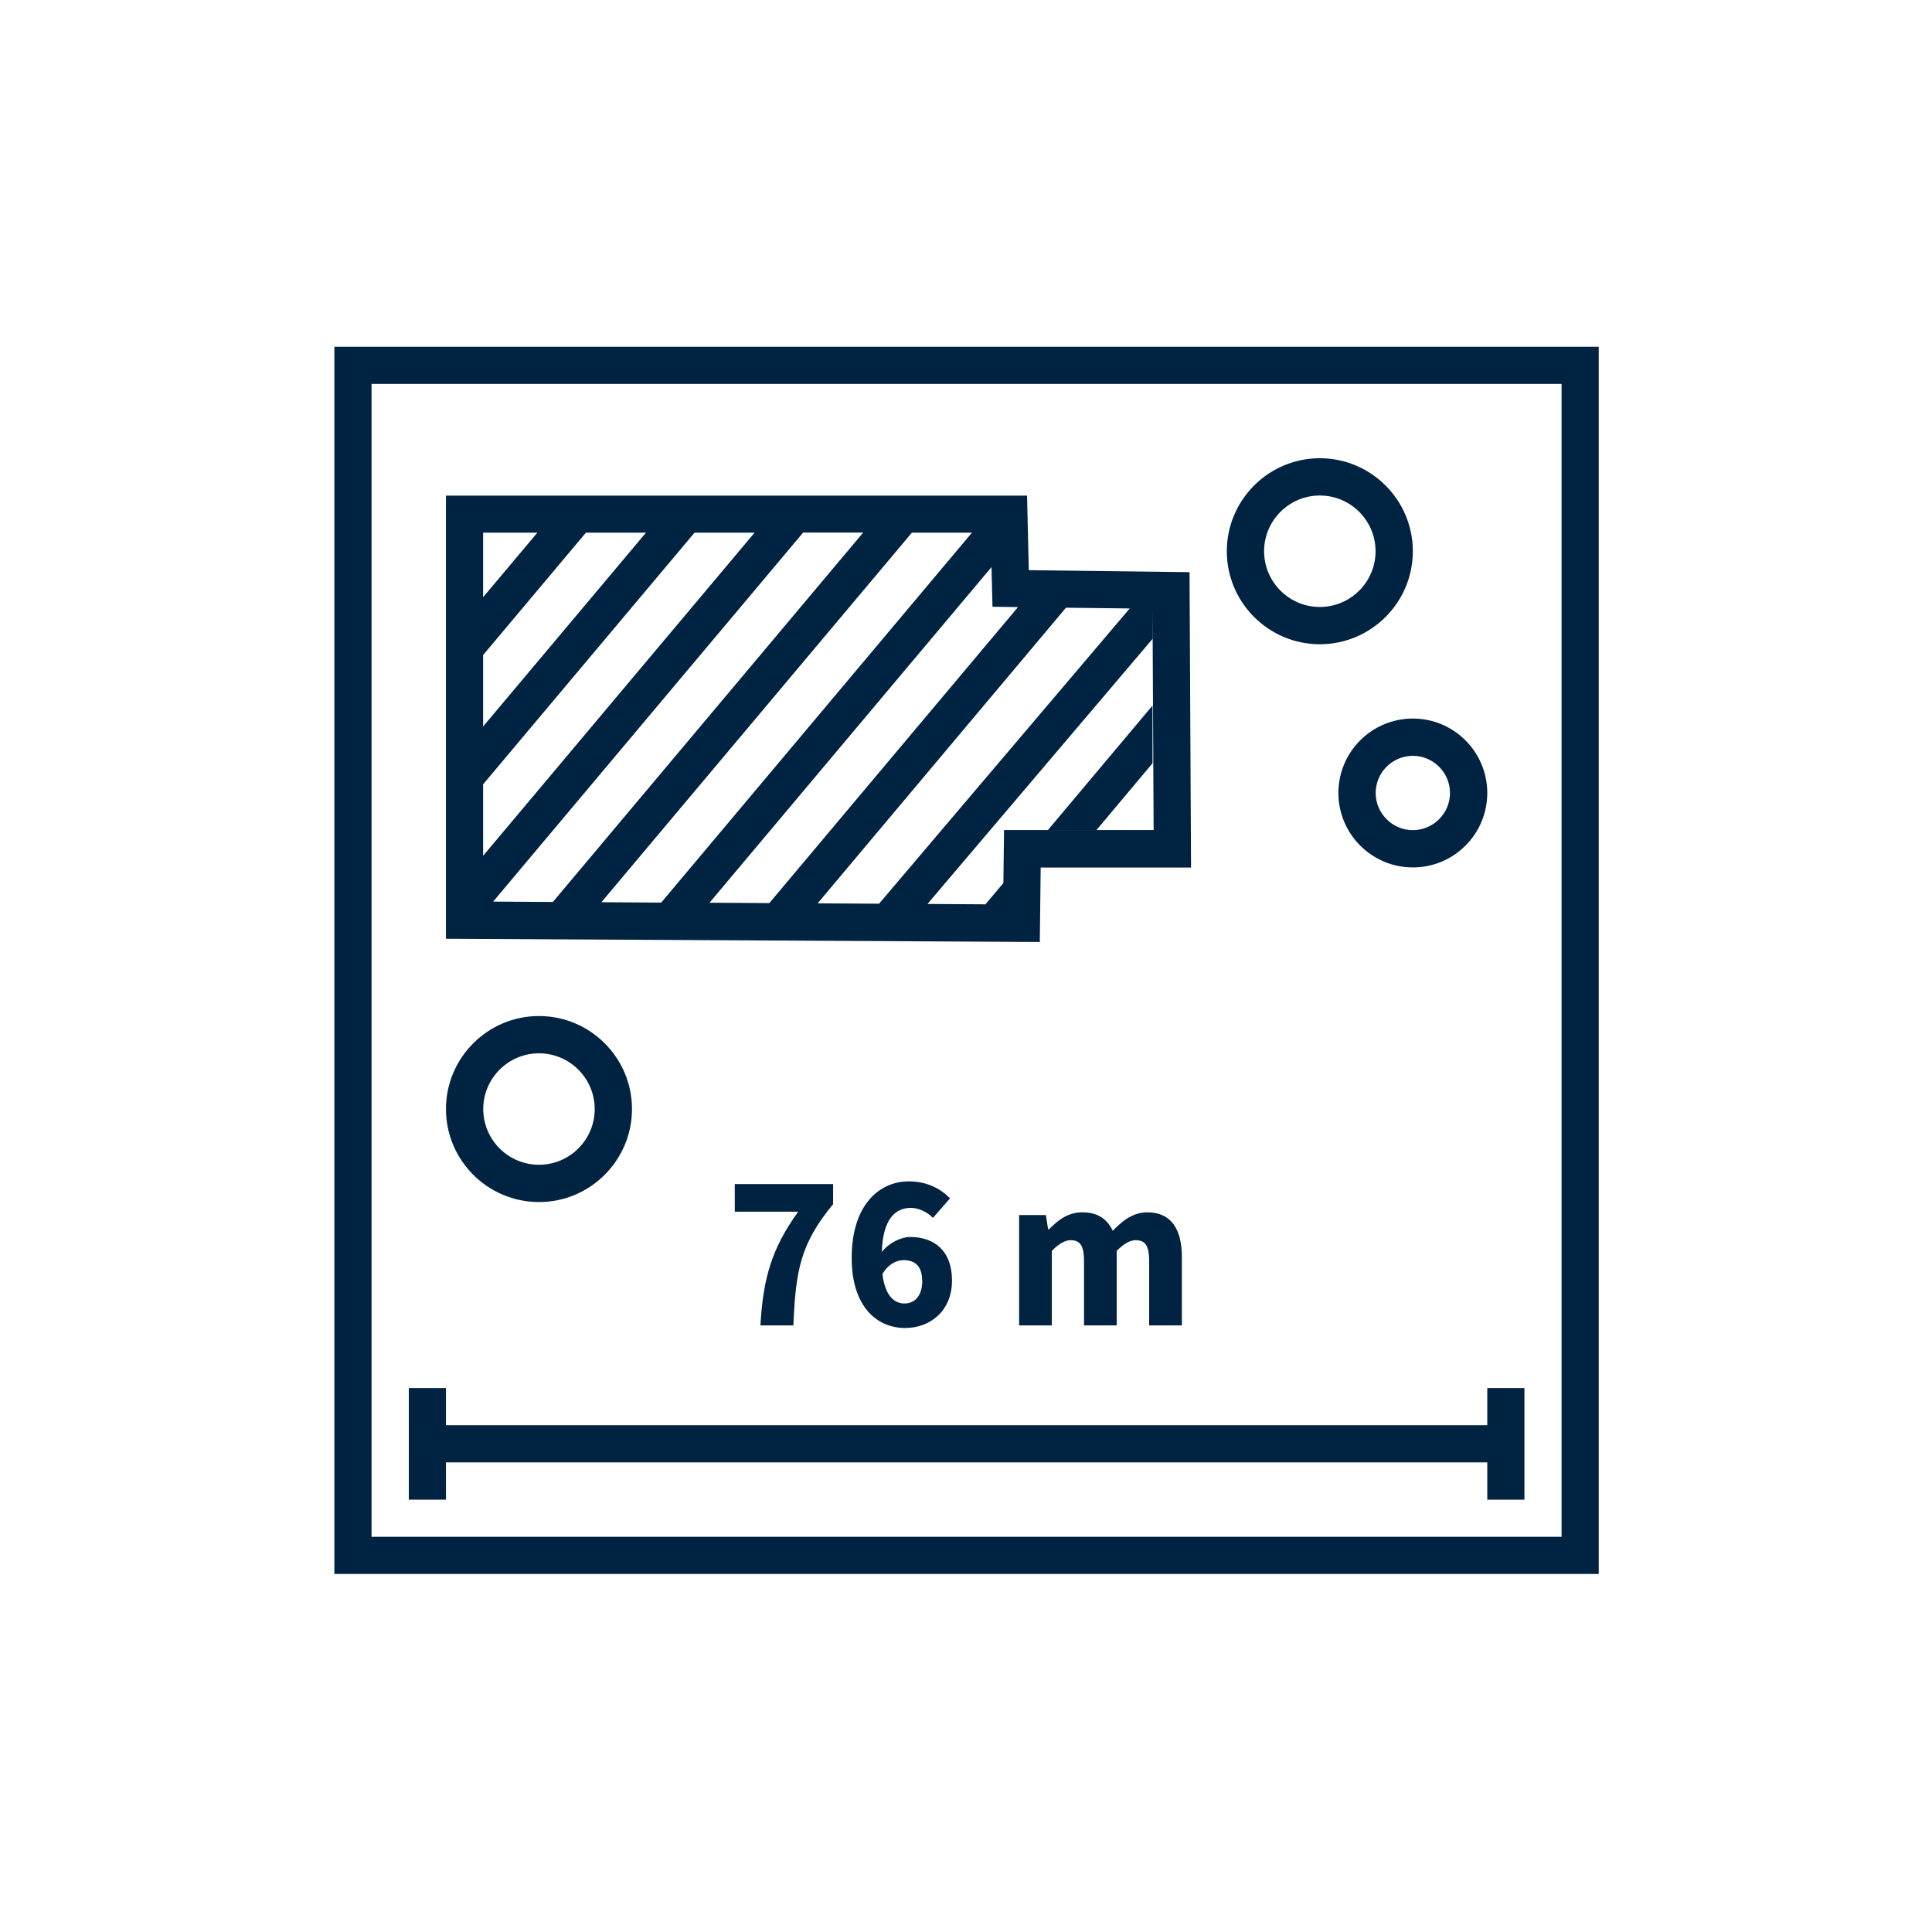 <svg width="156" height="156" viewBox="0 0 156 156" fill="none" xmlns="http://www.w3.org/2000/svg">
<path d="M129.09 127.09H27V28H129.09V127.09ZM30 124.09H126.09V31H30V124.09Z" fill="#002341"/>
<path d="M43.52 97.06C39.38 97.06 36.01 93.69 36.01 89.55C36.01 85.41 39.38 82.04 43.52 82.04C47.66 82.04 51.03 85.41 51.03 89.55C51.03 93.69 47.66 97.06 43.52 97.06ZM43.52 85.05C41.04 85.05 39.02 87.07 39.02 89.55C39.02 92.03 41.04 94.05 43.52 94.05C46 94.05 48.02 92.03 48.02 89.55C48.02 87.07 46 85.05 43.52 85.05Z" fill="#002341"/>
<path d="M106.57 52.02C102.43 52.02 99.06 48.65 99.06 44.51C99.06 40.37 102.43 37 106.57 37C110.71 37 114.08 40.37 114.08 44.51C114.08 48.65 110.71 52.02 106.57 52.02ZM106.57 40.01C104.09 40.01 102.07 42.03 102.07 44.51C102.07 46.99 104.09 49.01 106.57 49.01C109.05 49.01 111.07 46.99 111.07 44.51C111.07 42.03 109.05 40.01 106.57 40.01Z" fill="#002341"/>
<path d="M120.09 112.08V115.08H36.01V112.08H33.01V121.09H36.01V118.08H120.09V121.09H123.09V112.08H120.09Z" fill="#002341"/>
<path d="M64.45 97.84H59.33V95.61H67.27V97.23C64.63 100.43 64.25 102.56 64.06 107.02H61.4C61.62 103.23 62.3 100.82 64.45 97.84Z" fill="#002341"/>
<path d="M68.77 101.57C68.77 97.31 70.98 95.39 73.39 95.39C74.9 95.39 75.99 96.02 76.71 96.76L75.33 98.34C74.93 97.91 74.22 97.53 73.55 97.53C72.29 97.53 71.29 98.43 71.2 101.09C71.79 100.34 72.78 99.88 73.48 99.88C75.44 99.88 76.87 100.99 76.87 103.4C76.87 105.81 75.15 107.23 73.08 107.23C70.87 107.23 68.77 105.58 68.77 101.57ZM74.46 103.4C74.46 102.19 73.83 101.75 72.97 101.75C72.38 101.75 71.71 102.08 71.25 102.88C71.48 104.68 72.24 105.25 73.03 105.25C73.82 105.25 74.47 104.69 74.47 103.4H74.46Z" fill="#002341"/>
<path d="M82.29 98.11H84.45L84.63 99.26H84.7C85.44 98.52 86.22 97.89 87.39 97.89C88.65 97.89 89.4 98.43 89.85 99.38C90.64 98.57 91.47 97.89 92.65 97.89C94.57 97.89 95.43 99.26 95.43 101.49V107.02H92.79V101.83C92.79 100.54 92.45 100.14 91.69 100.14C91.24 100.14 90.74 100.43 90.17 101V107.02H87.53V101.83C87.53 100.54 87.19 100.14 86.44 100.14C86.01 100.14 85.49 100.43 84.93 101V107.02H82.29V98.11Z" fill="#002341"/>
<path d="M114.08 70.04C110.77 70.04 108.07 67.35 108.07 64.03C108.07 60.71 110.76 58.02 114.08 58.02C117.4 58.02 120.09 60.71 120.09 64.03C120.09 67.35 117.4 70.04 114.08 70.04ZM114.08 61.03C112.42 61.03 111.08 62.38 111.08 64.03C111.08 65.68 112.43 67.03 114.08 67.03C115.73 67.03 117.08 65.68 117.08 64.03C117.08 62.38 115.73 61.03 114.08 61.03Z" fill="#002341"/>
<path d="M88.52 67.04L93.06 61.63V56.97L84.6 67.04H88.52Z" fill="#002341"/>
<path d="M96.06 46.2L83.07 46.04L82.93 40.02H36.01V75.8L83.96 76.06L84.03 70.05H96.17L96.05 46.21L96.06 46.2ZM73.63 43.01H78.48L53.39 72.88L48.56 72.85L73.63 43.01ZM44.65 72.83L39.82 72.8L64.85 43H69.7L44.65 72.82V72.83ZM80.06 45.79L80.14 48.99L82.2 49.02L62.12 72.92L57.29 72.89L80.06 45.79ZM86.08 49.07L91.22 49.13L70.98 72.97L66.02 72.94L86.08 49.06V49.07ZM39.01 43.01H43.39L39.01 48.22V52.89L47.31 43.01H52.16L39.01 58.66V63.33L56.08 43.01H60.93L39.01 69.1V72.8V43.01ZM81.07 67.03L81.02 71.3L79.57 73.02L74.89 72.99L93.06 51.59V49.15L93.15 67.02H81.06L81.07 67.03Z" fill="#002341"/>
</svg>
